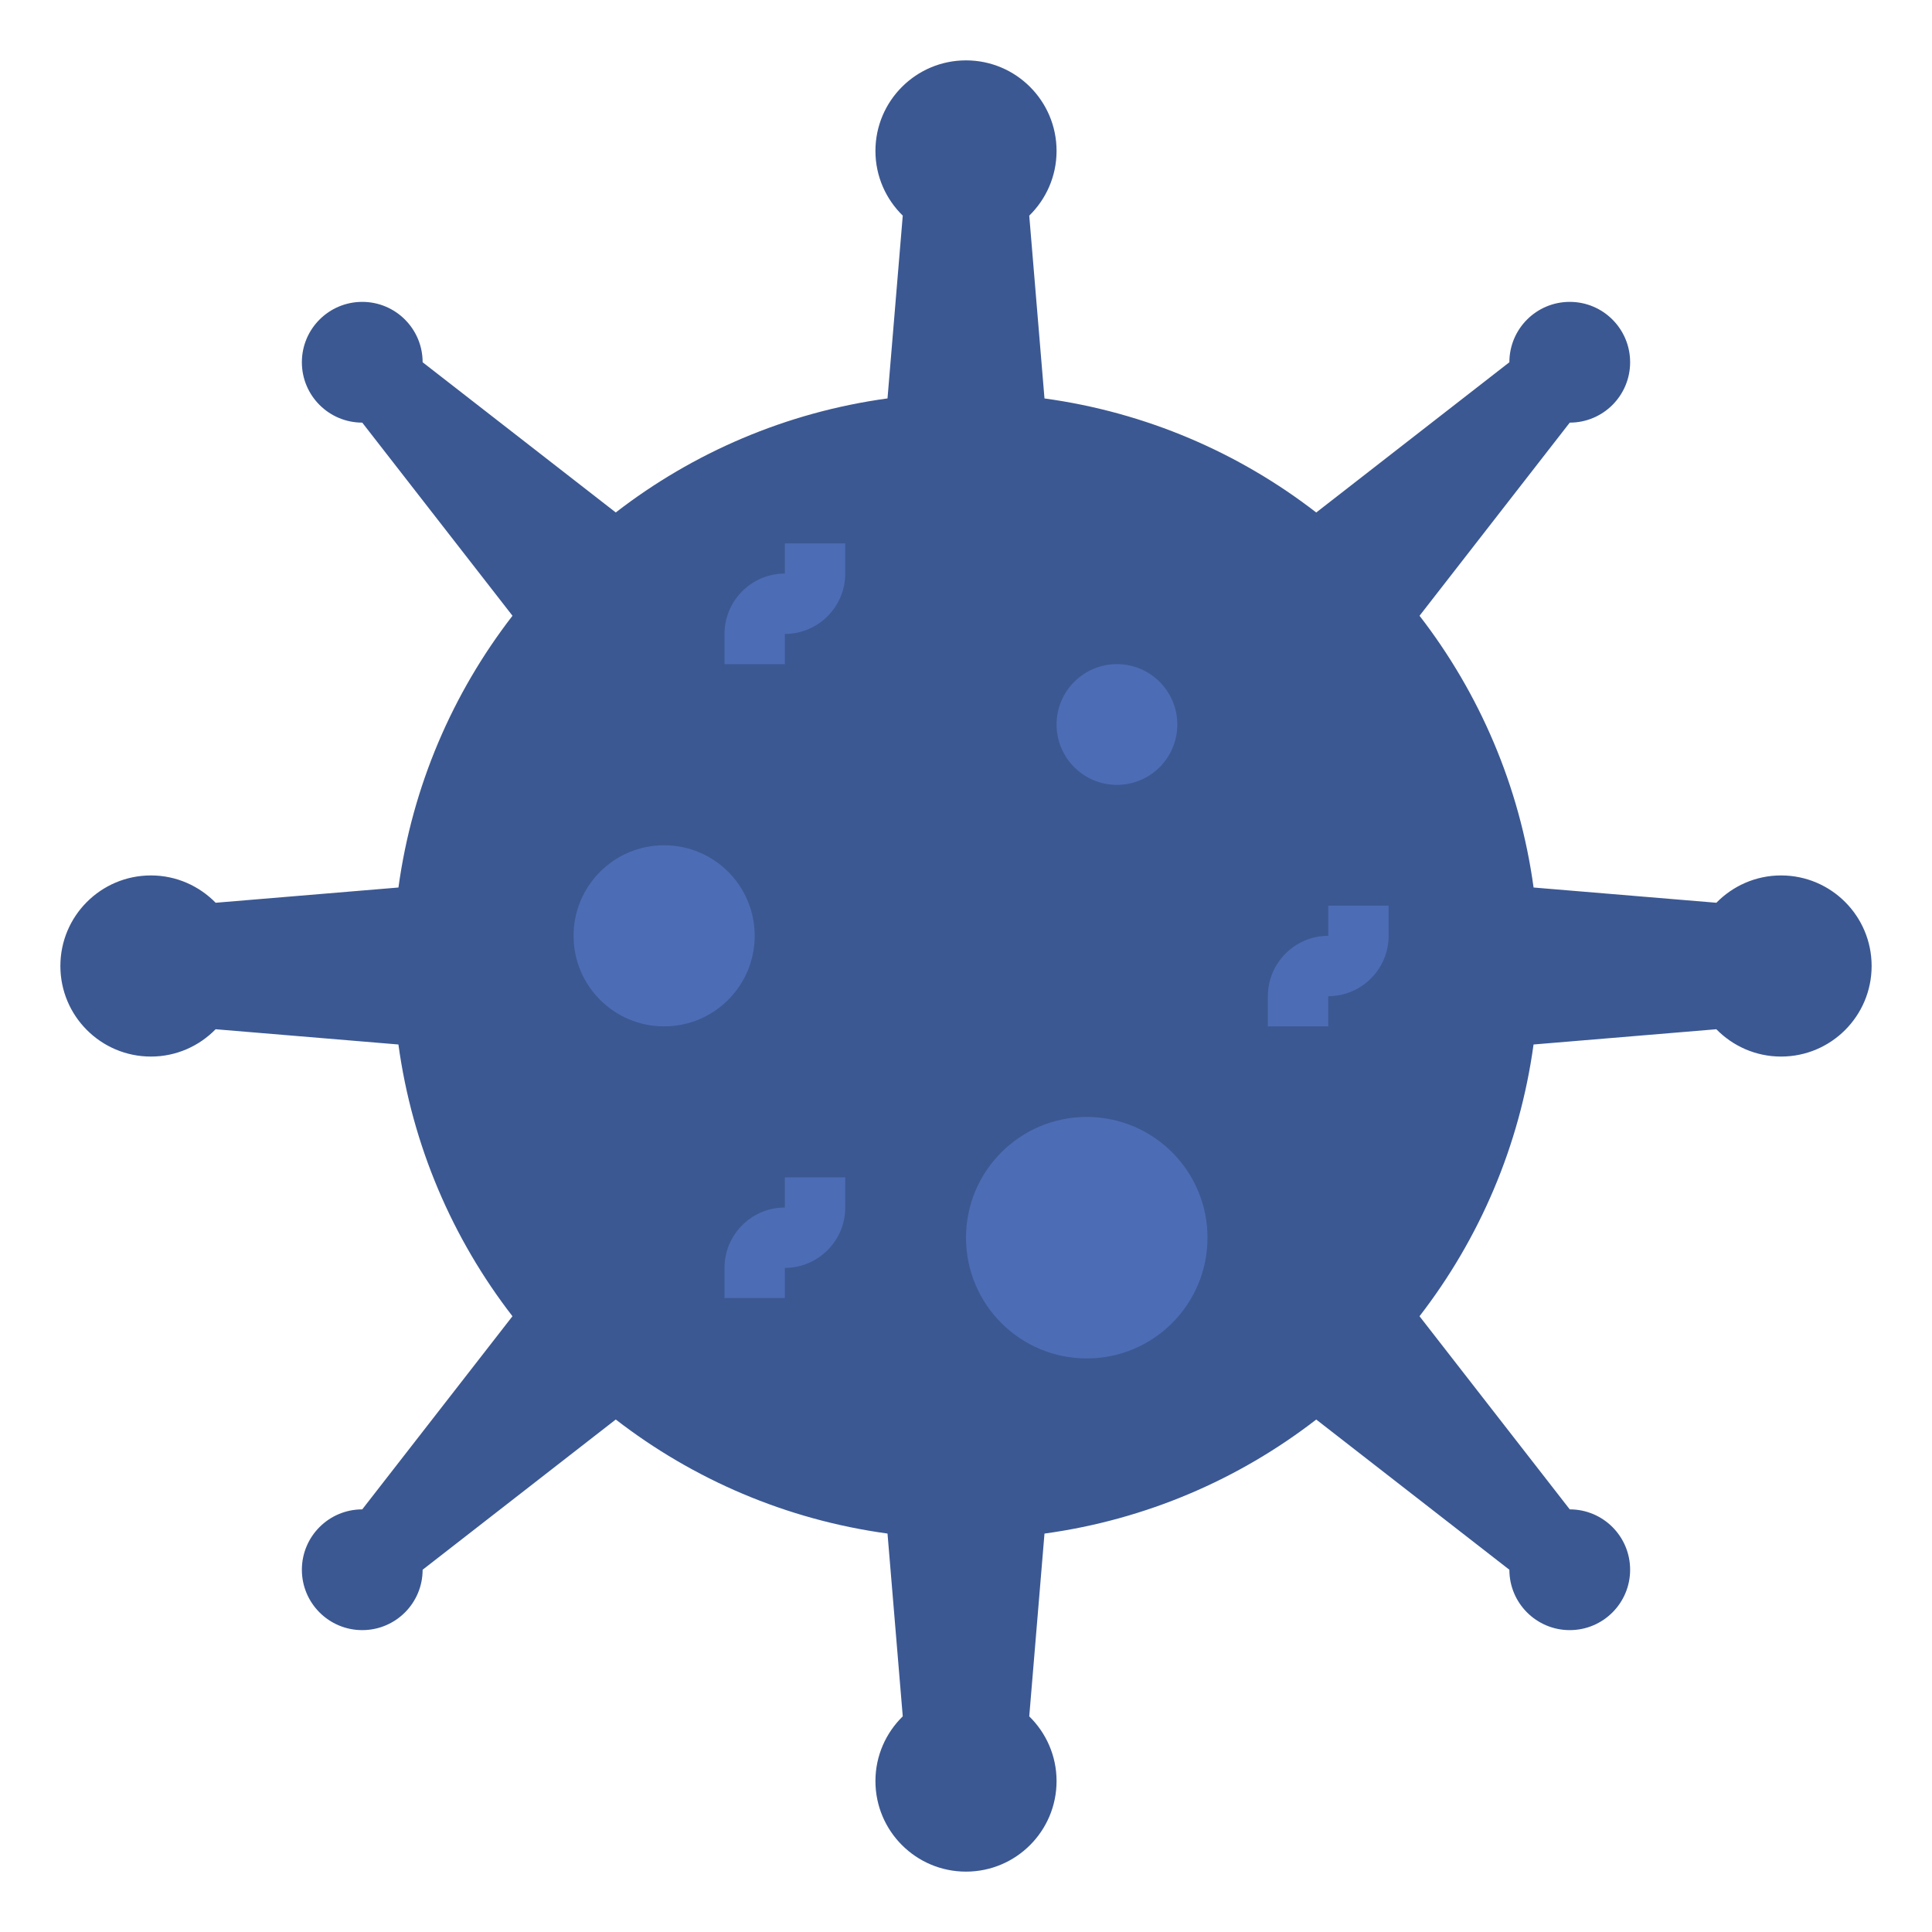 <svg id="Layer_3" enable-background="new 0 0 64 64" height="512" viewBox="0 0 64 64" width="512" xmlns="http://www.w3.org/2000/svg"><g><path d="m59 29c-.841 0-1.598.348-2.143.905l-6.055-.505c-.461-3.363-1.797-6.44-3.778-9.002l4.976-6.398c1.105 0 2-.895 2-2s-.895-2-2-2-2 .895-2 2l-6.398 4.977c-2.562-1.981-5.639-3.317-9.002-3.778l-.505-6.055c.557-.546.905-1.303.905-2.144 0-1.657-1.343-3-3-3s-3 1.343-3 3c0 .841.348 1.598.905 2.143l-.505 6.055c-3.363.461-6.44 1.797-9.002 3.778l-6.398-4.976c0-1.105-.895-2-2-2s-2 .895-2 2 .895 2 2 2l4.977 6.398c-1.981 2.562-3.317 5.639-3.778 9.002l-6.055.505c-.546-.557-1.303-.905-2.144-.905-1.657 0-3 1.343-3 3s1.343 3 3 3c.841 0 1.598-.348 2.143-.905l6.055.505c.461 3.363 1.797 6.44 3.778 9.002l-4.976 6.398c-1.105 0-2 .895-2 2s.895 2 2 2 2-.895 2-2l6.398-4.977c2.562 1.981 5.639 3.317 9.002 3.778l.505 6.055c-.557.546-.905 1.303-.905 2.144 0 1.657 1.343 3 3 3s3-1.343 3-3c0-.841-.348-1.598-.905-2.143l.505-6.055c3.363-.461 6.44-1.797 9.002-3.778l6.398 4.976c0 1.105.895 2 2 2s2-.895 2-2-.895-2-2-2l-4.977-6.398c1.981-2.562 3.317-5.639 3.778-9.002l6.055-.505c.546.557 1.303.905 2.144.905 1.657 0 3-1.343 3-3s-1.343-3-3-3z" fill="#3b5892"/><g fill="#4c6cb5"><circle cx="22" cy="31" r="3"/><circle cx="36" cy="41" r="4"/><circle cx="37" cy="24" r="2"/></g><g><path d="m26 22h-2v-1c0-1.103.897-2 2-2v-1h2v1c0 1.103-.897 2-2 2z" fill="#4c6cb5"/></g><g><path d="m26 43h-2v-1c0-1.103.897-2 2-2v-1h2v1c0 1.103-.897 2-2 2z" fill="#4c6cb5"/></g><g><path d="m44 34h-2v-1c0-1.103.897-2 2-2v-1h2v1c0 1.103-.897 2-2 2z" fill="#4c6cb5"/></g></g></svg>